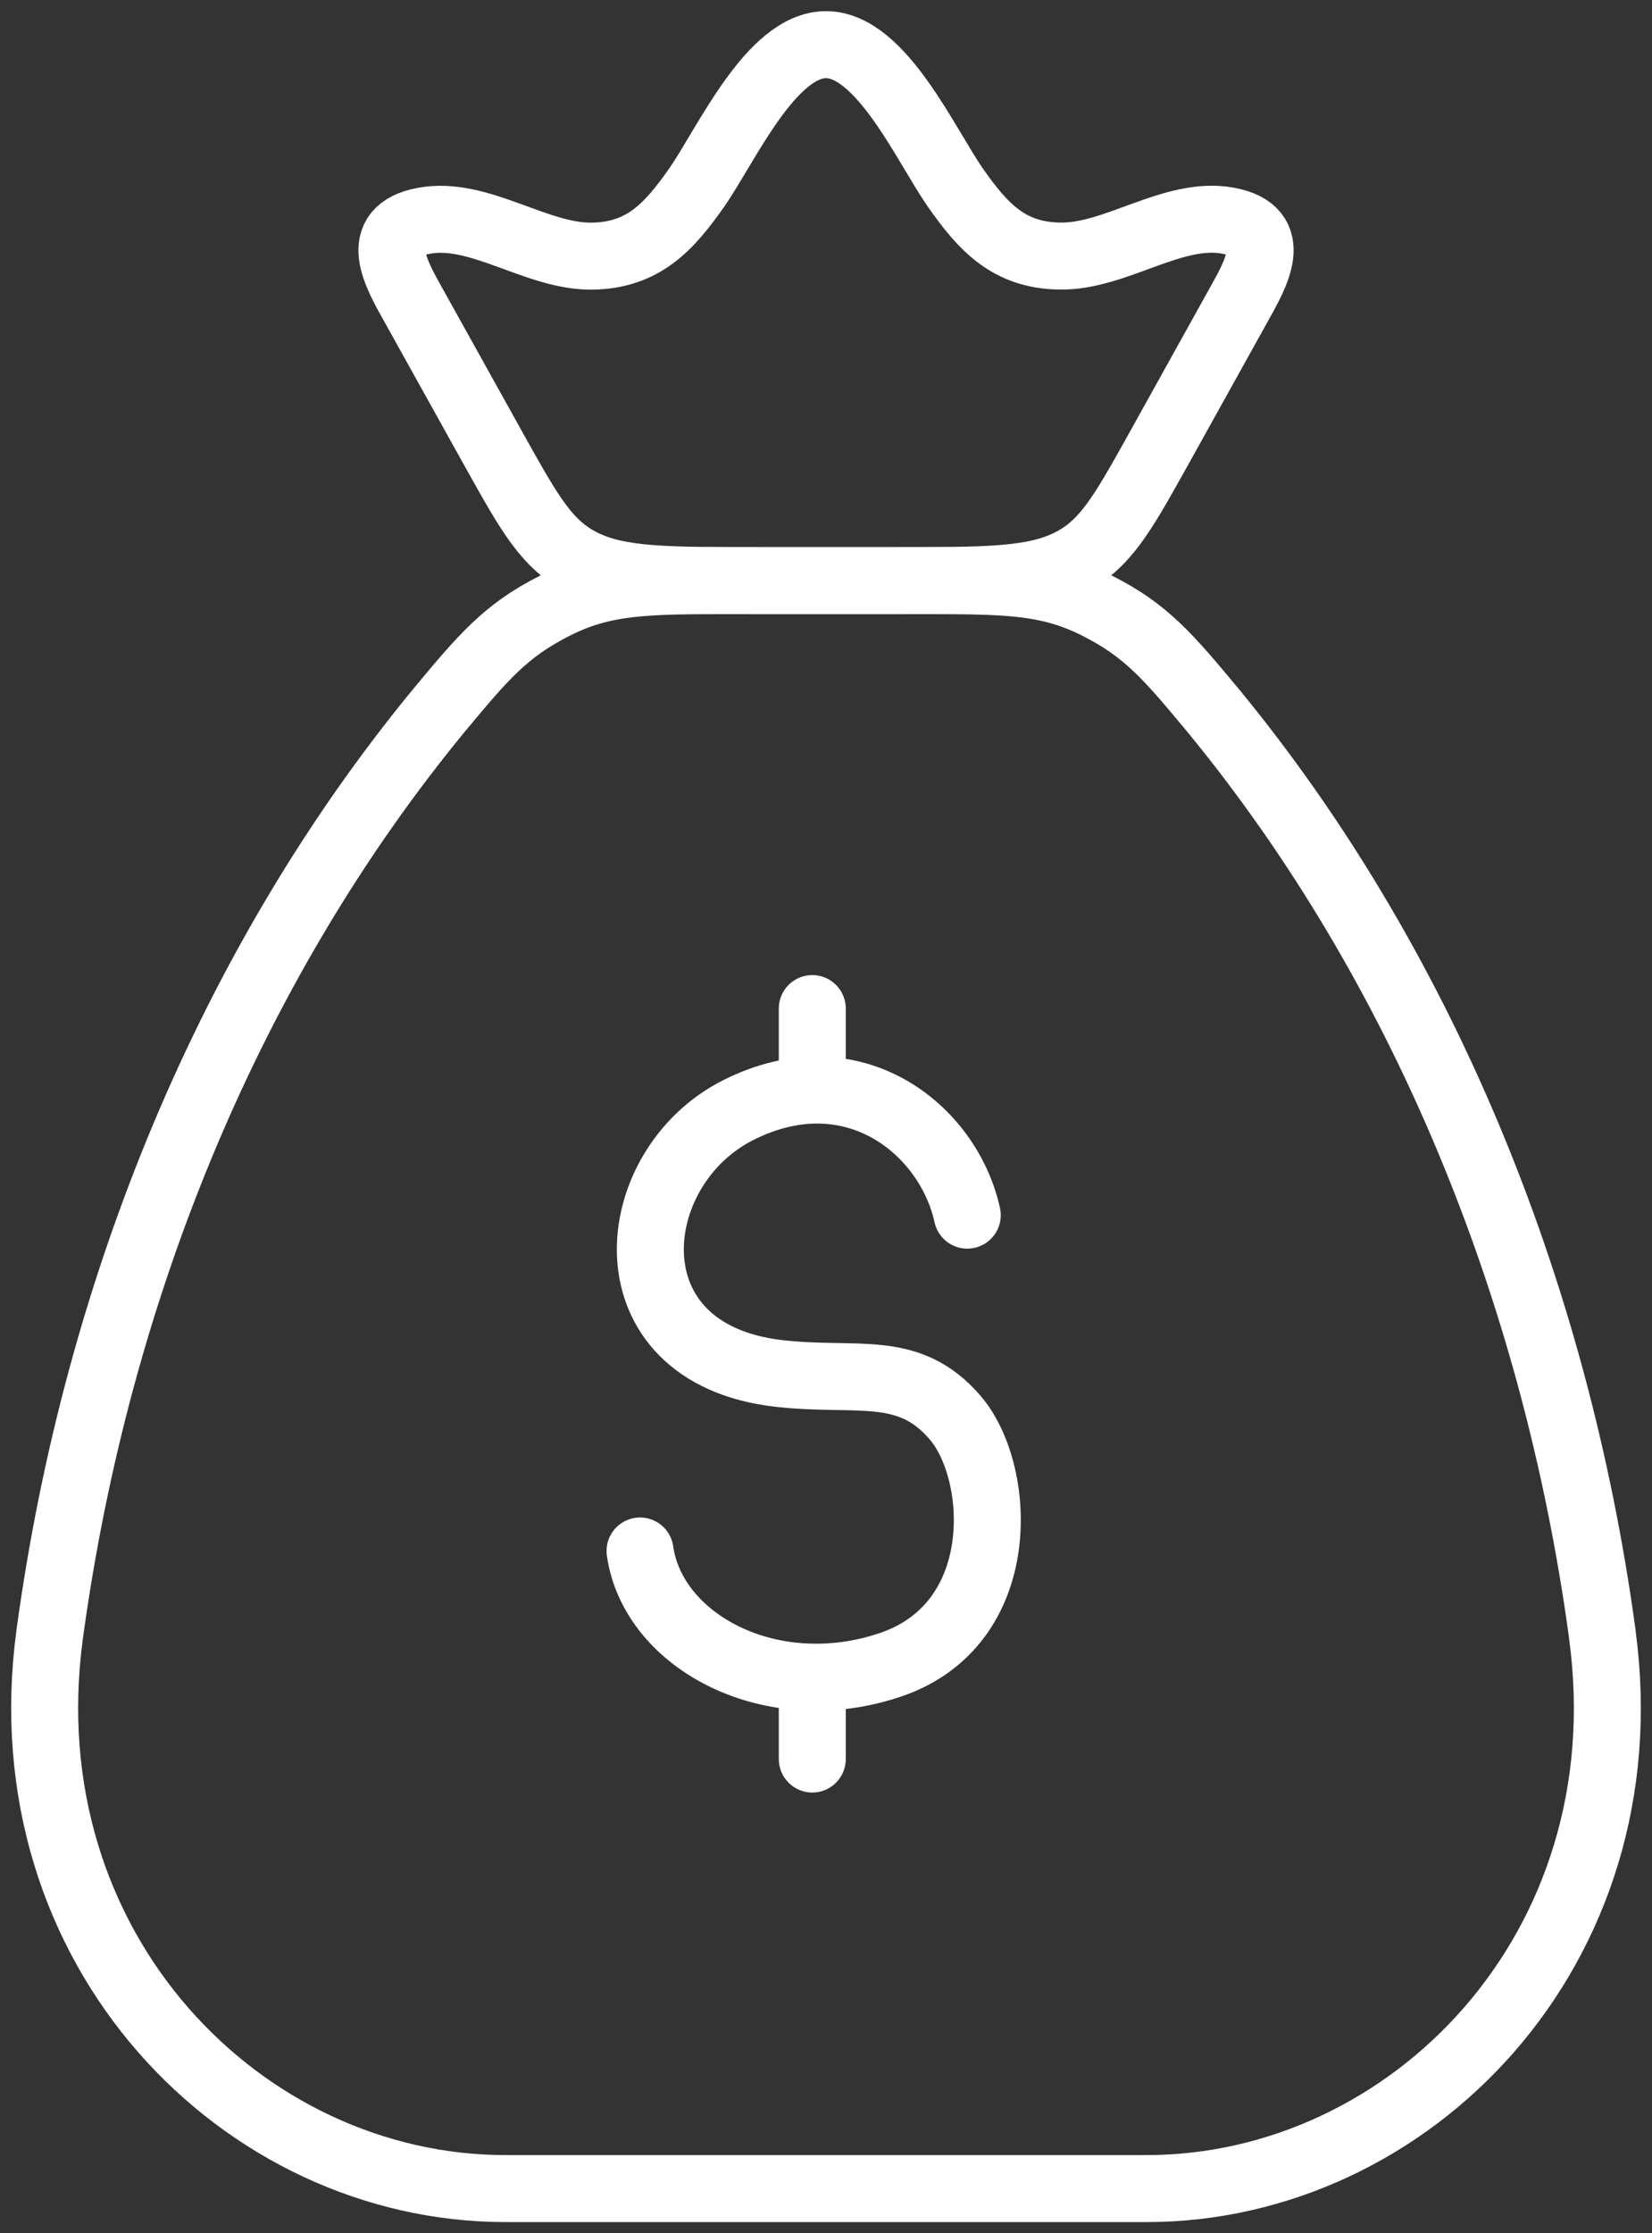 <svg width="37" height="50" viewBox="0 0 37 50" fill="none" xmlns="http://www.w3.org/2000/svg">
<rect x="0" y="0" width="37" height="50" fill="#333333" stroke="none"/>
<path d="M35.89 36.604C34.824 28.753 31.778 21.516 27.186 15.926C26.181 14.718 25.679 14.116 24.569 13.559C23.459 13 22.504 13 20.596 13H16.404C14.497 13 13.542 13 12.432 13.559C11.323 14.116 10.818 14.718 9.814 15.926C5.222 21.516 2.177 28.753 1.111 36.604C0.164 43.655 5.433 49 11.321 49H25.679C31.569 49 36.841 43.655 35.888 36.604" stroke="white" stroke-width="1.5" stroke-linecap="round" stroke-linejoin="round"/>
<path d="M21.664 27.206C21.244 25.288 19.103 23.56 16.535 24.854C13.966 26.147 13.559 30.306 17.443 30.75C19.2 30.95 20.344 30.518 21.392 31.739C22.442 32.958 22.636 36.354 19.955 37.269C17.277 38.183 14.623 36.755 14.335 34.725M18.193 22.581V24.407M18.193 37.55V39.383M9.278 6.863C8.875 6.143 8.294 5.164 9.495 4.943C10.73 4.713 12.012 5.754 13.268 5.735C14.401 5.714 14.979 5.092 15.601 4.204C16.255 3.27 17.266 1 18.5 1C19.735 1 20.746 3.27 21.4 4.204C22.022 5.092 22.599 5.716 23.733 5.733C24.989 5.757 26.271 4.713 27.505 4.941C28.707 5.164 28.126 6.141 27.723 6.861L25.911 10.122C25.133 11.514 24.746 12.21 23.933 12.606C23.12 13.002 22.072 13 19.974 13H17.026C14.926 13 13.878 13 13.068 12.606C12.257 12.213 11.868 11.512 11.09 10.12L9.278 6.863Z" stroke="white" stroke-width="1.5" stroke-linecap="round" stroke-linejoin="round"/>
</svg>
